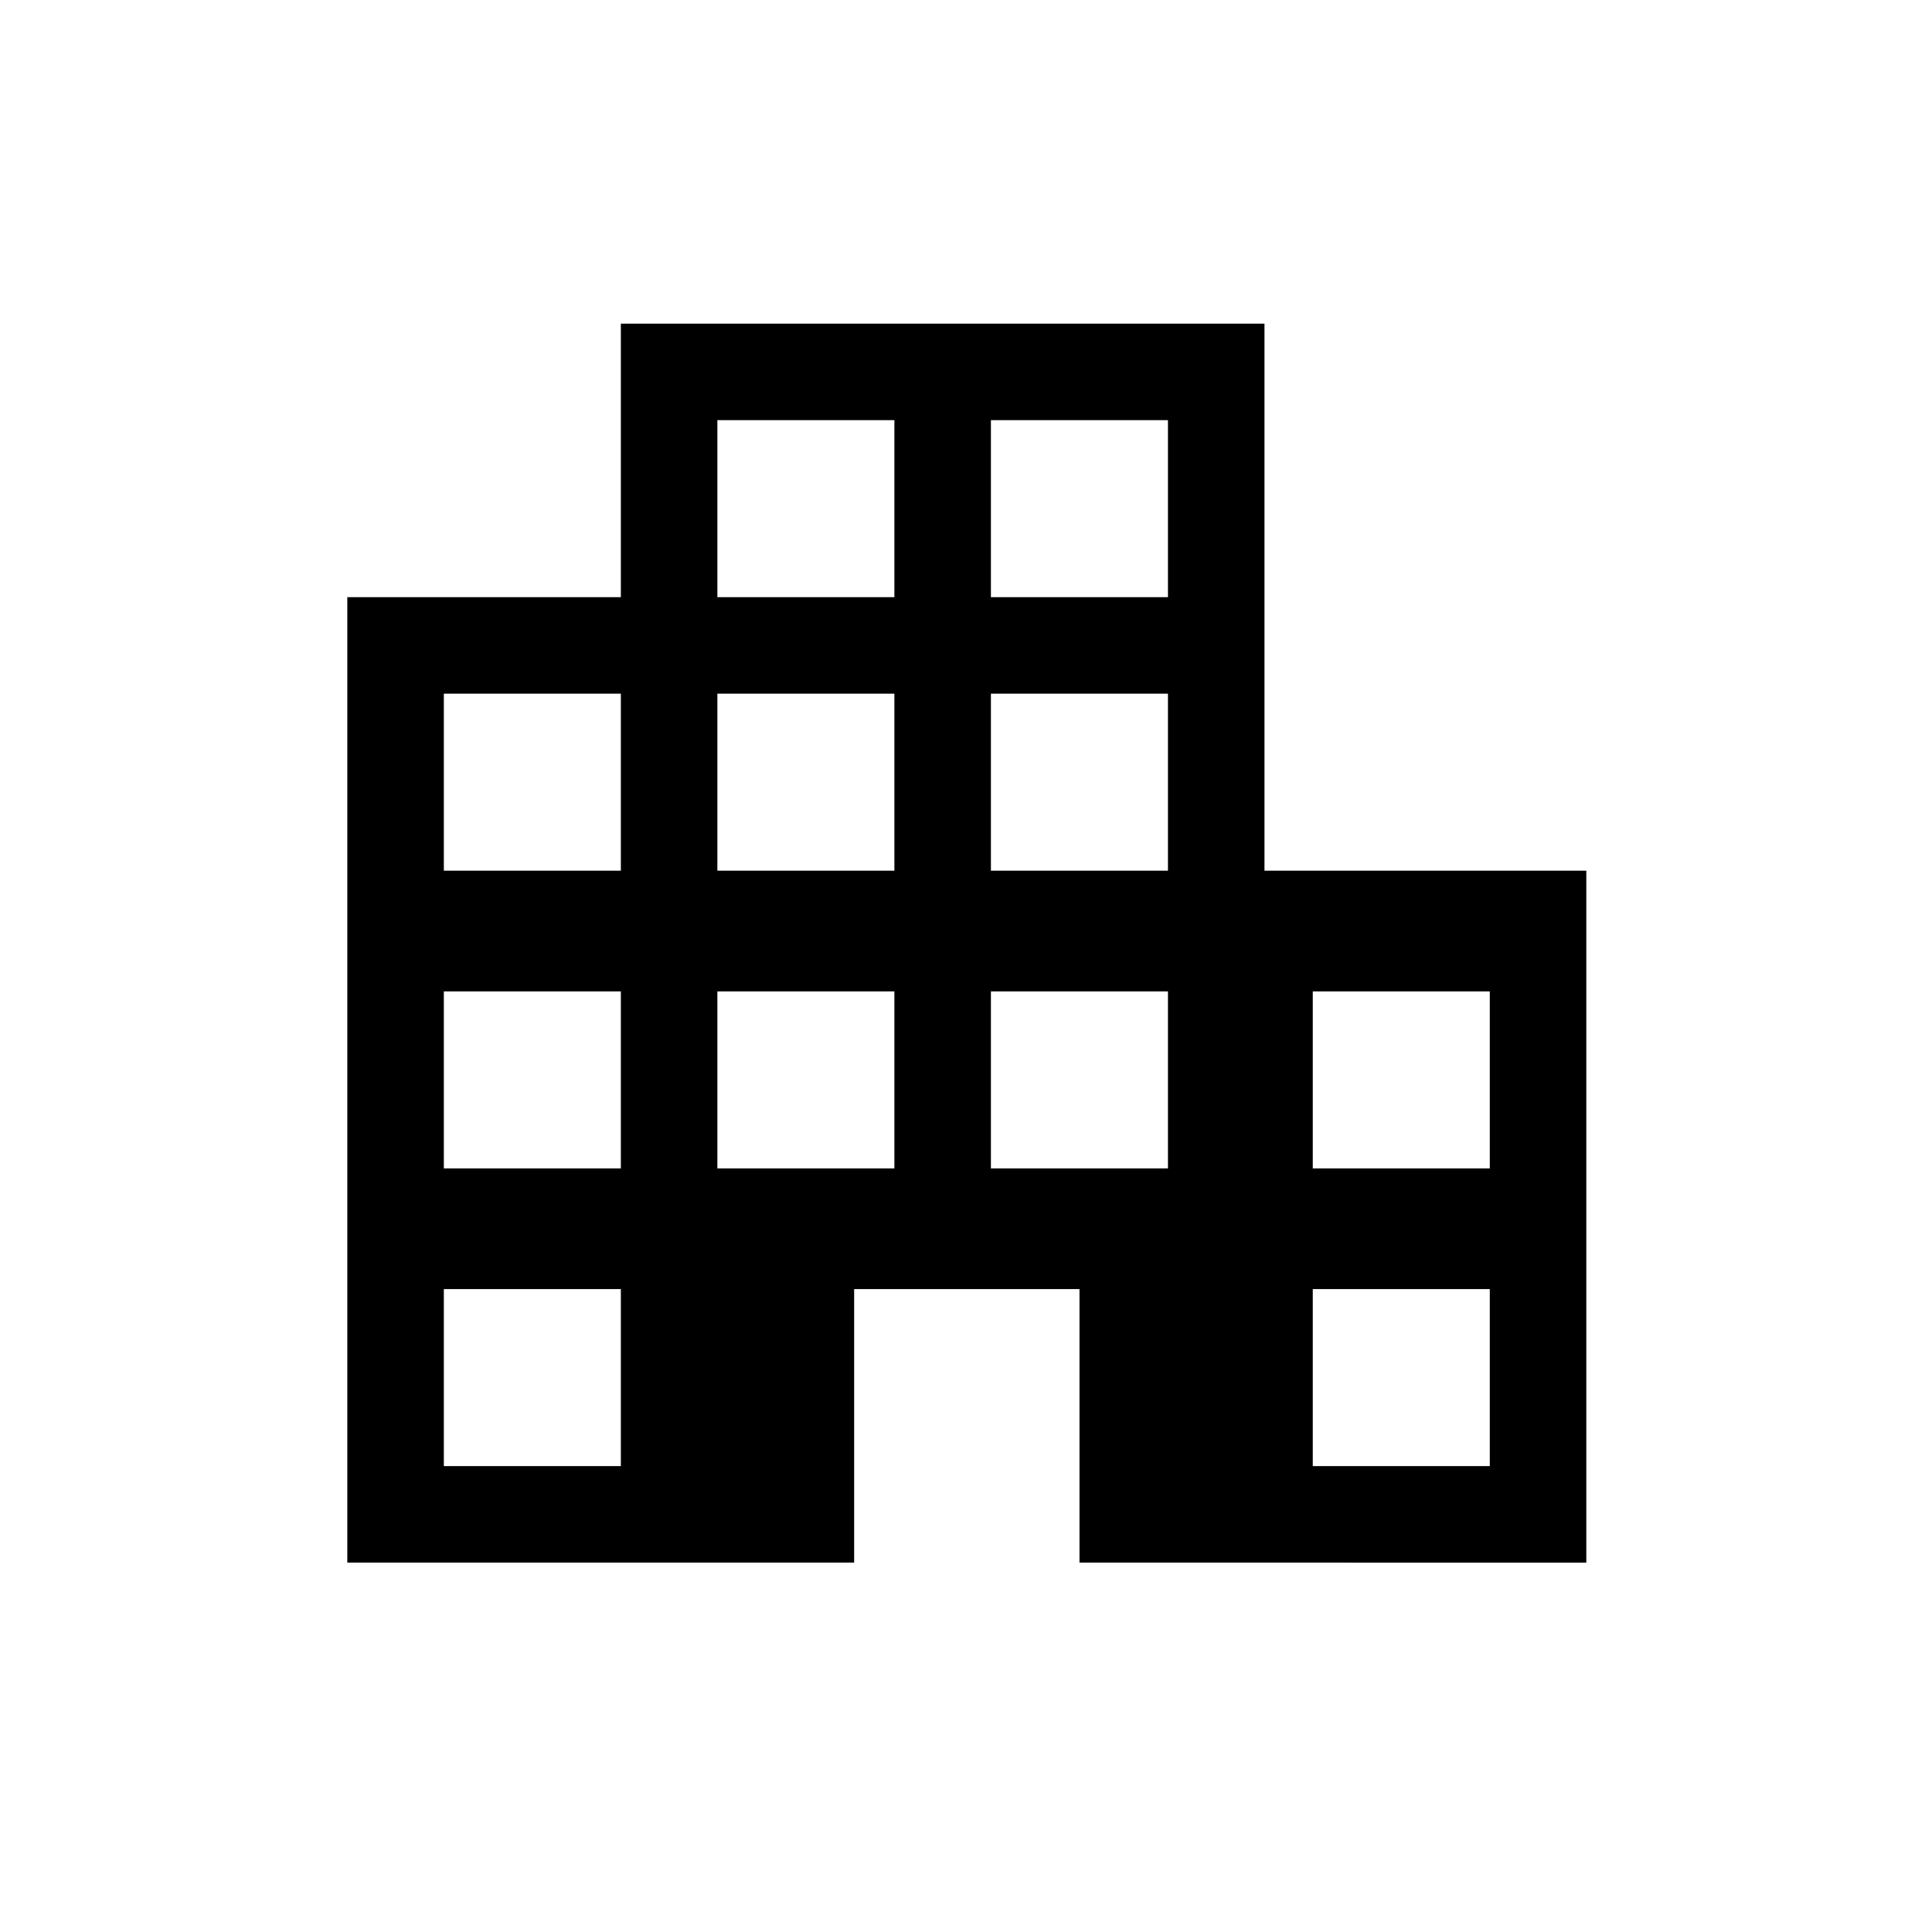 <svg xmlns="http://www.w3.org/2000/svg" height="20" viewBox="0 -960 960 960" width="20"><path d="M172.58-183.54v-479.73H308.5v-135.92h319.81v271.84h159.92v343.81H536.39v-135.92H424.42v135.92H172.58Zm47.96-47.96h87.96v-87.96h-87.96v87.96Zm0-147.92h87.96v-87.97h-87.96v87.97Zm0-147.93h87.96v-87.96h-87.96v87.96Zm135.92 147.93h87.96v-87.97h-87.96v87.97Zm0-147.93h87.96v-87.96h-87.96v87.96Zm0-135.92h87.96v-87.96h-87.96v87.96Zm135.92 283.85h87.97v-87.97h-87.97v87.97Zm0-147.93h87.97v-87.96h-87.97v87.96Zm0-135.92h87.97v-87.96h-87.97v87.96ZM652.31-231.5h87.96v-87.96h-87.96v87.96Zm0-147.92h87.96v-87.97h-87.96v87.97Z"/></svg>